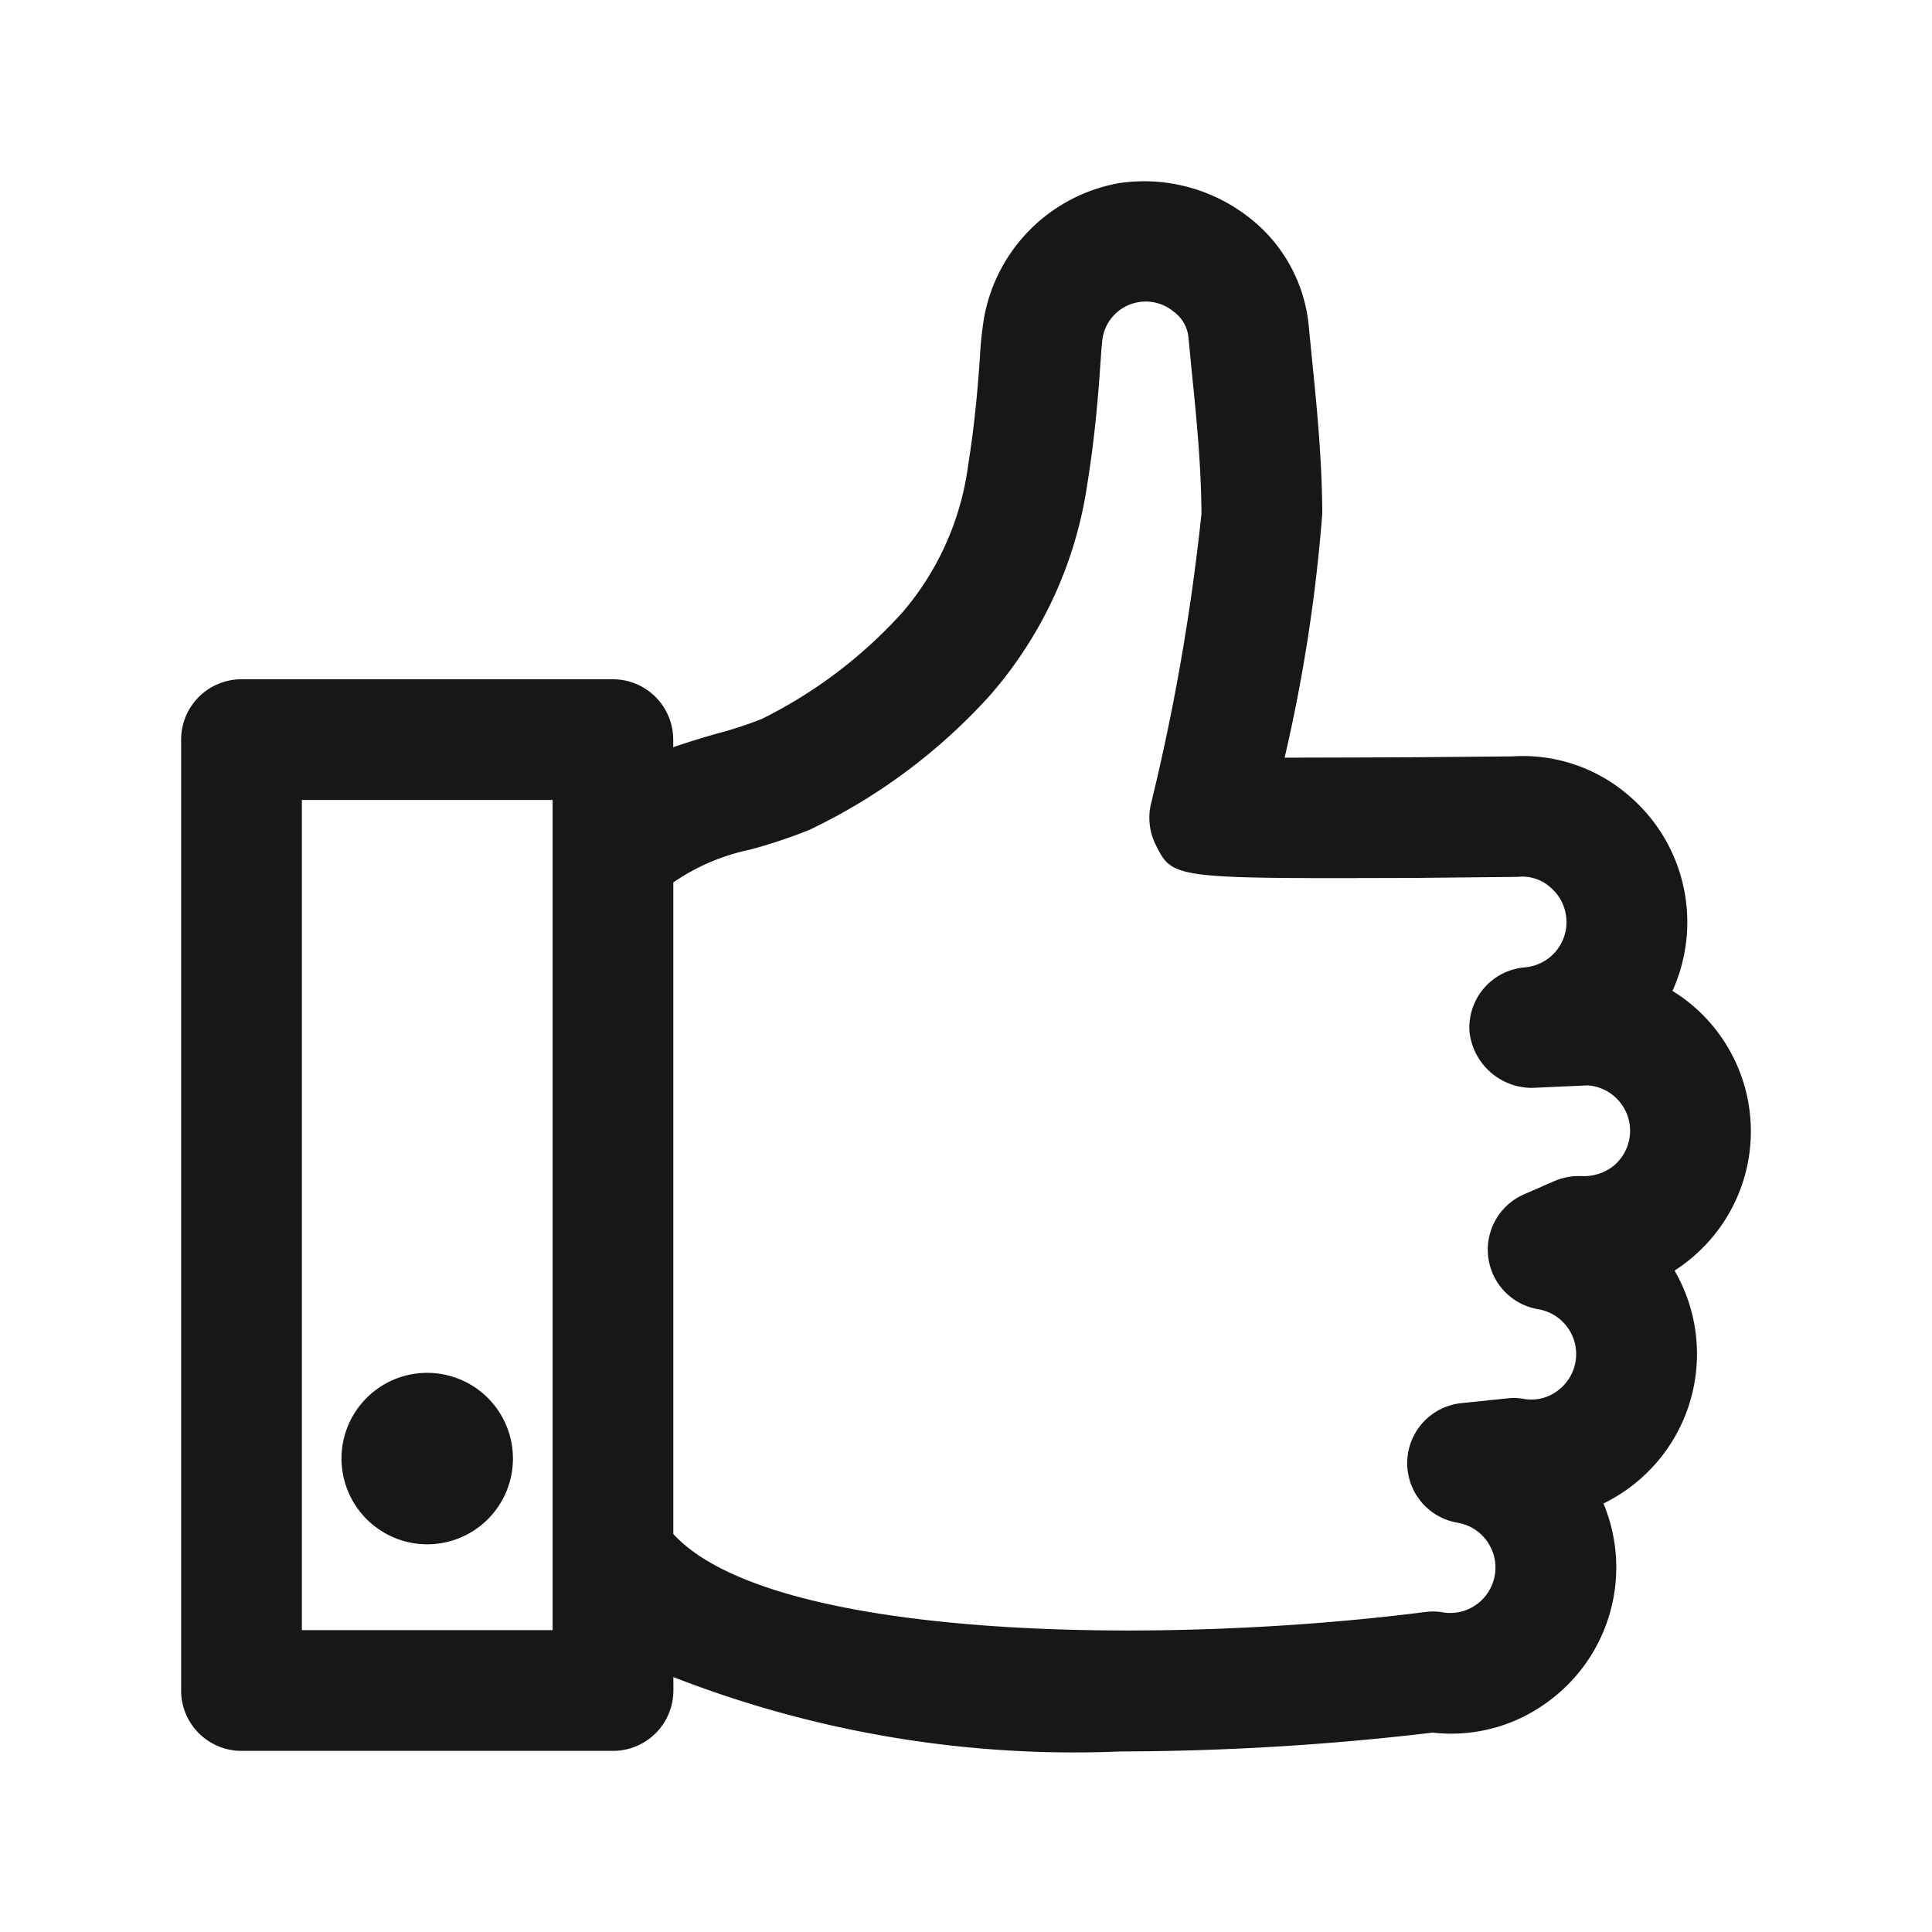 <svg xmlns="http://www.w3.org/2000/svg" viewBox="0 0 24 24"><title>ThumbsUp</title><path d="M5.307,19.184a1.065,1.065,0,1,0-1.065-1.065A1.067,1.067,0,0,0,5.307,19.184Z" fill="#171717"/><path d="M21.056,15.591a2.05,2.05,0,0,0-.28-3.282,2.066,2.066,0,0,0-.54-2.424,2.01,2.01,0,0,0-1.448-.489l-1.229.011s-.882.004-1.601.005a20.181,20.181,0,0,0,.468-3.036c-.003-.675-.072-1.363-.128-1.916l-.04-.408a1.936,1.936,0,0,0-.746-1.354A2.117,2.117,0,0,0,13.906,2.274a2.074,2.074,0,0,0-1.682,1.675,4.363,4.363,0,0,0-.05.471c-.022.314-.057.795-.146,1.349a3.515,3.515,0,0,1-.806,1.825,5.834,5.834,0,0,1-1.761,1.338,4.93,4.93,0,0,1-.562.183c-.171.049-.353.104-.536.167v-.094a.75.75,0,0,0-.75-.75H3a.75.75,0,0,0-.75.75V21a.75.75,0,0,0,.75.75H7.615a.75.75,0,0,0,.75-.75v-.167a13.702,13.702,0,0,0,5.561.924,33.384,33.384,0,0,0,3.872-.234,2.016,2.016,0,0,0,1.418-.374,2.064,2.064,0,0,0,.703-2.472,2.119,2.119,0,0,0,.299-.179,2.064,2.064,0,0,0,.584-2.714A2.084,2.084,0,0,0,21.056,15.591ZM6.865,20.25H3.75V9.937H6.865Zm13.195-5.78a.589.589,0,0,1-.405.14.781.781,0,0,0-.346.062l-.376.164a.75.75,0,0,0,.177,1.428.565.565,0,0,1,.234,1.016.539.539,0,0,1-.419.097.682.682,0,0,0-.199-.006l-.571.059a.75.75,0,0,0-.047,1.486.565.565,0,0,1,.233,1.016.556.556,0,0,1-.418.097.745.745,0,0,0-.219-.004c-3.236.415-8.116.364-9.34-.969V10.962a2.619,2.619,0,0,1,.952-.407,6.534,6.534,0,0,0,.738-.246,7.176,7.176,0,0,0,2.241-1.668,5.109,5.109,0,0,0,1.213-2.634c.098-.608.137-1.135.161-1.479.01-.129.015-.226.021-.266a.543.543,0,0,1,.895-.386.446.446,0,0,1,.178.312l.041.422c.056.548.118,1.17.121,1.773a27.164,27.164,0,0,1-.629,3.611.753.753,0,0,0,.061.501c.212.422.208.42,3.211.411l1.286-.013a.522.522,0,0,1,.408.132.565.565,0,0,1-.319.992.751.751,0,0,0-.689.793.781.781,0,0,0,.779.704l.688-.031a.565.565,0,0,1,.339.986Z" fill="#171717"/></svg>